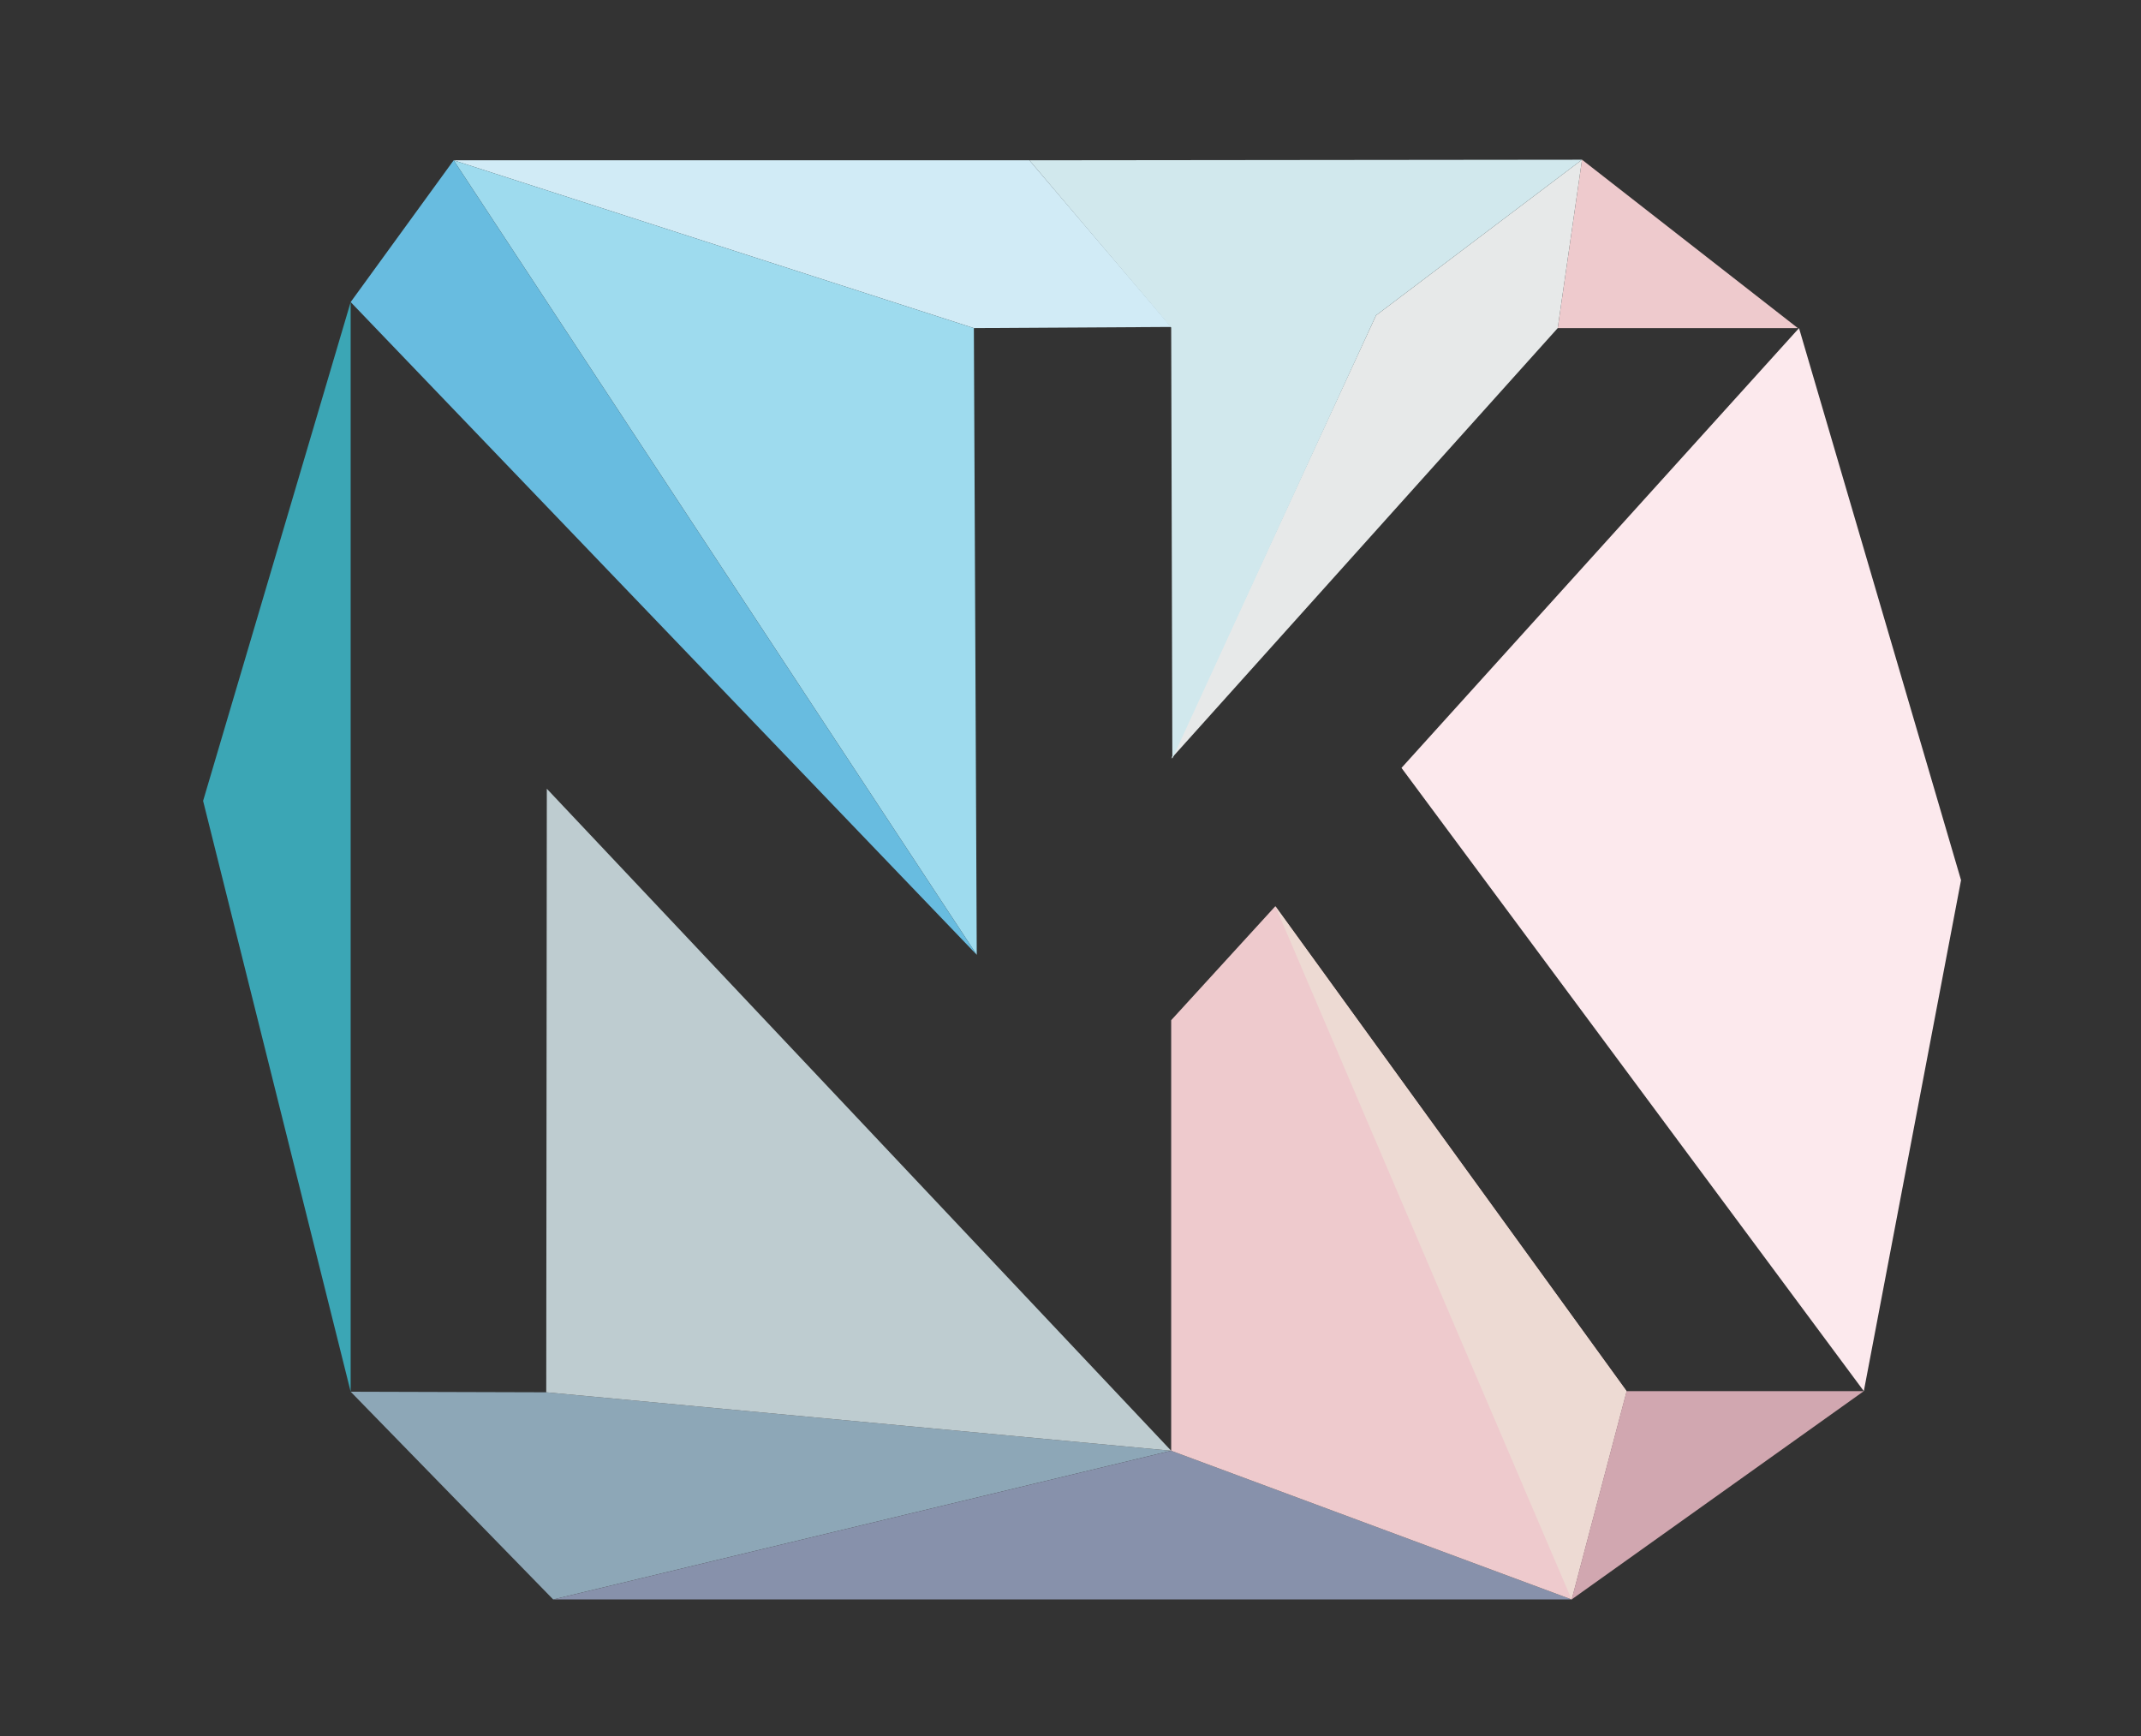 <?xml version="1.0" encoding="utf-8"?>
<!-- Generator: Adobe Illustrator 18.1.1, SVG Export Plug-In . SVG Version: 6.00 Build 0)  -->
<!DOCTYPE svg PUBLIC "-//W3C//DTD SVG 1.1 Tiny//EN" "http://www.w3.org/Graphics/SVG/1.1/DTD/svg11-tiny.dtd">
<svg version="1.1" baseProfile="tiny" id="Layer_1" xmlns="http://www.w3.org/2000/svg" xmlns:xlink="http://www.w3.org/1999/xlink"
	 x="0px" y="0px" viewBox="226 145 370 300" xml:space="preserve">
<rect x="226" y="145" width="370" height="300" fill="#333333" stroke="none"/>
<rect x="105" y="-9" display="none" fill="#D0D2D3" width="612" height="612"/>
<polygon id="fourteen" display="none" fill="#837D7A" points="308.2,214.5 287.7,283.7 308.2,365.5 "/>
<polygon id="thirteen" display="none" fill="#837D7A" points="335.3,365.5 308.2,365.5 336.2,394.3 421.9,373.7 "/>
<polygon id="twelve" display="none" fill="#837D7A" points="421.9,373.7 335.3,365.5 335.4,282 "/>
<polygon id="eleven" display="none" fill="#837D7A" points="336.2,394.3 477.4,394.3 421.9,373.7 "/>
<polygon id="ten" display="none" fill="#837D7A" points="421.9,373.7 477.4,394.3 485.1,365.4 436.2,298.2 421.9,314 "/>
<polygon id="nine" display="none" fill="#837D7A" points="436.2,298.2 485.1,365.4 477.4,394.3 "/>
<polygon id="eight" display="none" fill="#837D7A" points="477.4,394.3 517.9,365.4 485.1,365.4 "/>
<polygon id="seven" display="none" fill="#837D7A" points="508.9,218.1 453.8,279.1 517.9,365.4 531.4,294.6 "/>
<polygon id="six" display="none" fill="#837D7A" points="508.8,218.1 478.8,194.8 475.6,218.1 "/>
<polygon id="five" display="none" fill="#837D7A" points="422,277.7 450.3,216.4 478.8,194.8 475.6,218.1 "/>
<polygon id="four" display="none" fill="#837D7A" points="402.3,194.9 421.9,218.1 422,277.7 450.3,216.4 478.8,194.8 "/>
<polygon id="three" display="none" fill="#837D7A" points="421.9,217.9 402.3,194.9 322.4,194.9 394.6,218.1 "/>
<polygon id="two_1_" display="none" fill="#837D7A" points="394.6,218.1 322.4,194.9 394.9,305 "/>
<polygon id="one_1_" display="none" fill="#837D7A" points="394.9,305 322.4,194.9 308.2,214.5 "/>
<polygon id="NK_3_" display="none" fill="#837D7A" points="153.5,215.6 153.5,64.6 240.3,155 239.9,68.1 267.2,68 267.3,127.8 
	320.7,68.1 354.2,68.1 299.2,129.2 363.3,215.5 330.4,215.5 281.6,148.3 267.2,164 267.2,223.7 180.7,132.1 180.6,215.6 "/>
<g id="_x31_">
	<polygon id="Fourteen" fill="#3BA6B5" points="286.6,197.2 261.1,283.4 286.6,385.5 	"/>
	<polygon id="Thirteen" fill="#8DA7B7" points="320.4,385.6 286.6,385.5 321.6,421.4 428.4,395.7 	"/>
	<polygon id="Twelve" fill="#BECCD0" points="428.4,395.7 320.4,385.6 320.5,281.3 	"/>
	<polygon id="Eleven" fill="#8791AB" points="321.6,421.4 497.6,421.4 428.4,395.7 	"/>
	<polygon id="Ten" fill="#EECACD" points="428.4,395.7 497.6,421.4 507.1,385.4 446.4,301.6 428.4,321.3 	"/>
	<polygon id="Nine" fill="#EDDAD3" points="446.4,301.6 507.1,385.4 497.6,421.4 	"/>
	<polygon id="Eight" fill="#D1A7B0" points="497.6,421.4 548.1,385.4 507.1,385.4 	"/>
	<polygon id="Seven" fill="#FCE9ED" points="536.9,201.7 468.2,277.7 548.1,385.4 564.9,297.1 	"/>
	<polygon id="Six" fill="#EECACD" points="536.7,201.7 499.4,172.6 495.2,201.7 	"/>
	<polygon id="Five" fill="#E7E9E9" points="428.4,276.1 463.8,199.5 499.4,172.6 495.2,201.7 	"/>
	<polygon id="Four" fill="#D1E8ED" points="403.9,172.7 428.4,201.6 428.6,276.1 463.8,199.5 499.4,172.6 	"/>
	<polygon id="Three" fill="#D1EBF6" points="428.4,201.5 403.9,172.7 304.4,172.7 394.3,201.7 	"/>
	<polygon id="Two" fill="#9EDBEE" points="394.3,201.7 304.4,172.7 394.8,310 	"/>
	<polygon id="One" fill="#68BCE0" points="394.8,310 304.4,172.7 286.6,197.2 	"/>
</g>
</svg>

